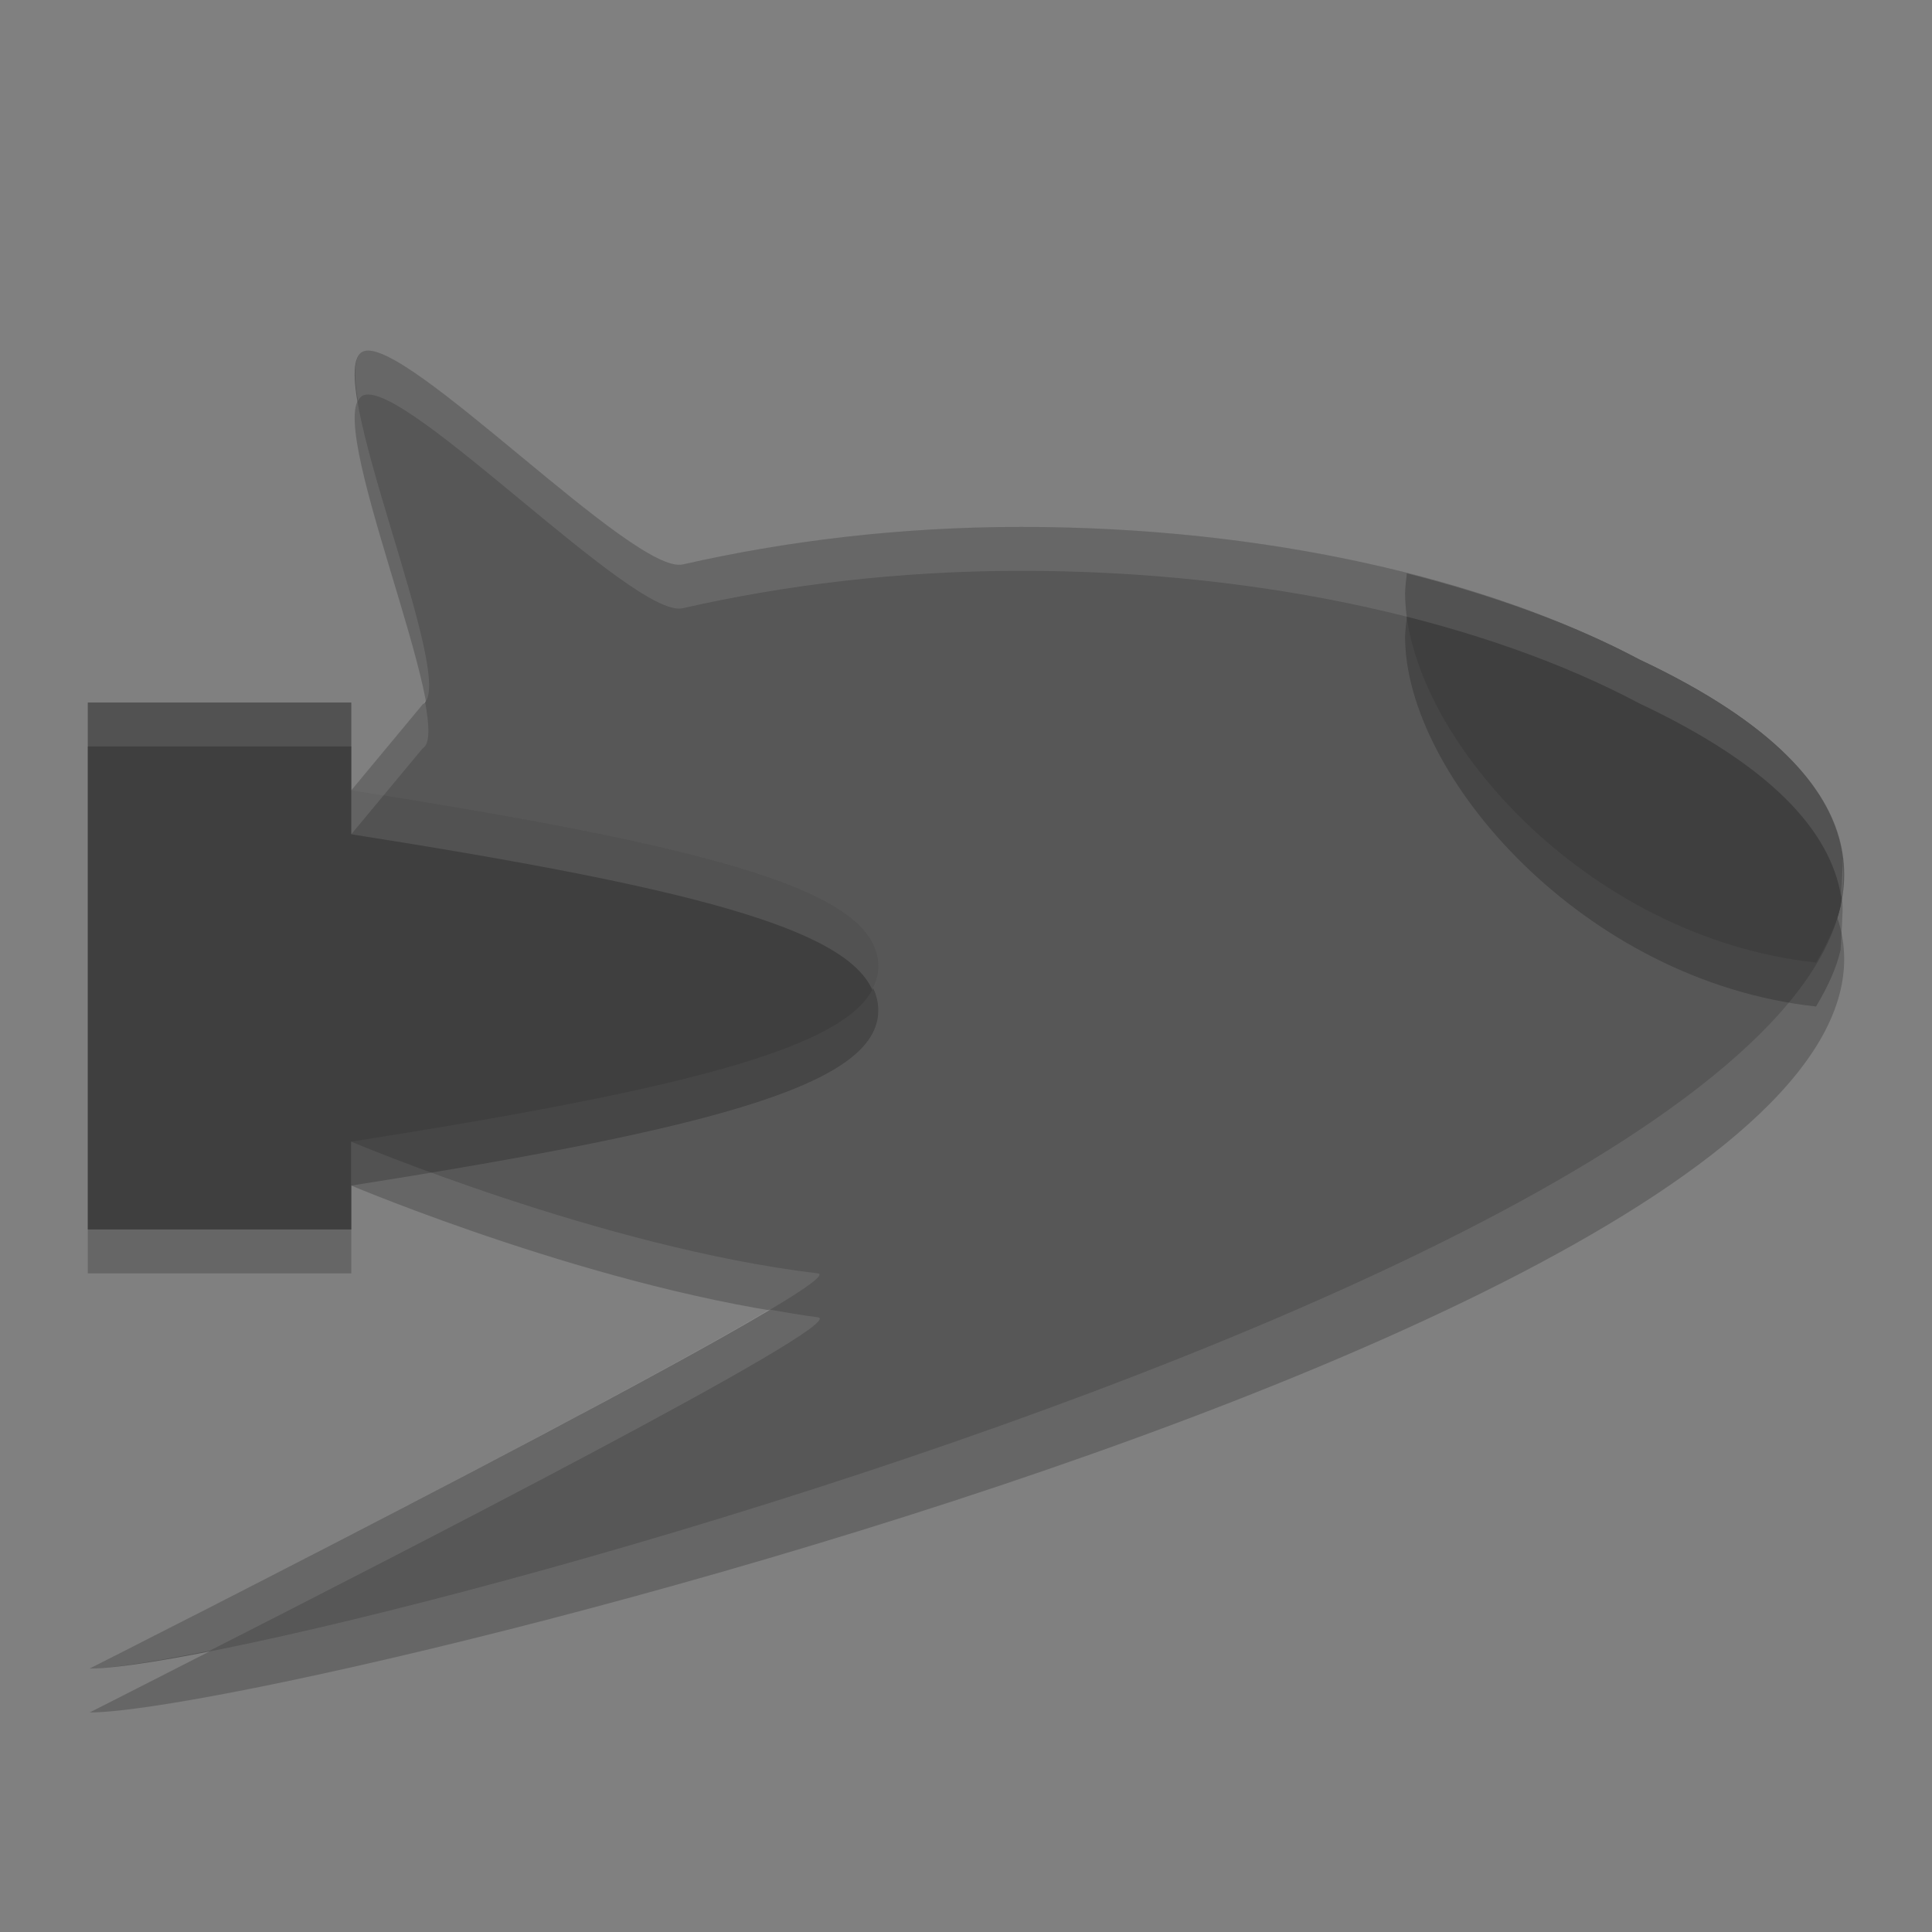 <svg xmlns="http://www.w3.org/2000/svg" width="22" height="22" version="1">
 <rect width="100%" height="100%" fill="#808080" stroke="none"/>
 <path style="opacity:0.2" d="M 4.141,4.5 C 3.627,4.688 5.237,8.282 4.815,8.519 4,9.5 4,9.5 4,9.5 v 4 c 0,0 2.857,1.208 5.312,1.5 0.492,0.059 -8.291,4.5 -8.291,4.5 C 3.496,19.501 28.653,13.214 18.668,8.511 16.952,7.598 14.434,7 11.628,7 10.218,7 8.922,7.166 7.773,7.427 7.221,7.552 4.621,4.325 4.141,4.5 Z"/>
 <path style="fill:#575757" d="M 4.141,4 C 3.627,4.188 5.237,7.782 4.815,8.019 L 4,9 v 4 c 0,0 2.857,1.208 5.312,1.5 C 9.805,14.559 1.021,19 1.021,19 3.496,19.001 28.653,12.214 18.668,7.51 16.952,6.597 14.434,6 11.628,6 c -1.41,0 -2.706,0.166 -3.854,0.427 C 7.221,6.552 4.621,3.825 4.141,4 Z"/>
 <path style="opacity:0.2" d="m 4,9.5 v -1 H 1 v 6 H 4 v -1 C 8.291,12.826 10.05,12.314 10,11.471 9.951,10.648 8.191,10.159 4,9.5 Z"/>
 <path style="fill:#3f3f3f" d="M 4,9 V 8 H 1 v 6 H 4 V 13 C 8.291,12.326 10.05,11.814 10,10.971 9.951,10.148 8.191,9.659 4,9 Z"/>
 <path style="opacity:0.2" d="m 16.02,7.029 c -0.009,0.079 -0.019,0.161 -0.02,0.223 0.001,1.582 2.035,3.923 4.68,4.209 0.127,-0.215 0.231,-0.43 0.279,-0.645 0.012,-0.185 0.021,-0.378 0.023,-0.447 -0.001,-0.033 -0.002,-0.063 -0.002,-0.092 C 20.888,9.494 20.192,8.727 18.668,8.01 17.925,7.614 17.023,7.284 16.02,7.029 Z"/>
 <path style="fill:#3f3f3f" d="m 16.02,6.529 c -0.009,0.079 -0.019,0.161 -0.02,0.223 0.001,1.582 2.035,3.923 4.68,4.209 0.127,-0.215 0.231,-0.43 0.279,-0.645 0.012,-0.185 0.021,-0.378 0.023,-0.447 -0.001,-0.033 -0.002,-0.063 -0.002,-0.092 C 20.888,8.994 20.192,8.227 18.668,7.51 17.925,7.114 17.023,6.784 16.02,6.529 Z"/>
 <path style="opacity:0.1;fill:#ffffff" d="M 1,8 V 8.5 H 4 V 8 Z m 3,1 v 0.5 c 3.839,0.604 5.62,1.067 5.934,1.773 C 9.985,11.177 10.006,11.076 10,10.971 9.951,10.147 8.191,9.659 4,9 Z"/>
 <path style="opacity:0.1;fill:#ffffff" d="M 4.141,4 C 4.027,4.041 4.027,4.266 4.076,4.566 4.092,4.536 4.112,4.51 4.141,4.5 4.621,4.325 7.221,7.051 7.773,6.926 8.922,6.665 10.217,6.5 11.627,6.5 c 2.806,0 5.326,0.597 7.041,1.51 1.486,0.7 2.178,1.446 2.299,2.209 C 21.121,9.283 20.477,8.362 18.668,7.51 16.953,6.597 14.433,6 11.627,6 10.217,6 8.922,6.165 7.773,6.426 7.221,6.551 4.621,3.825 4.141,4 Z m 0.699,3.982 c -0.009,0.012 -0.013,0.03 -0.025,0.037 L 4,9 V 9.5 L 4.814,8.52 c 0.087,-0.049 0.075,-0.262 0.025,-0.537 z M 8.758,14.912 C 6.953,15.998 1.021,19 1.021,19 1.263,19 1.768,18.918 2.387,18.797 4.342,17.802 9.727,15.049 9.312,15 9.13,14.978 8.943,14.943 8.758,14.912 Z"/>
</svg>
